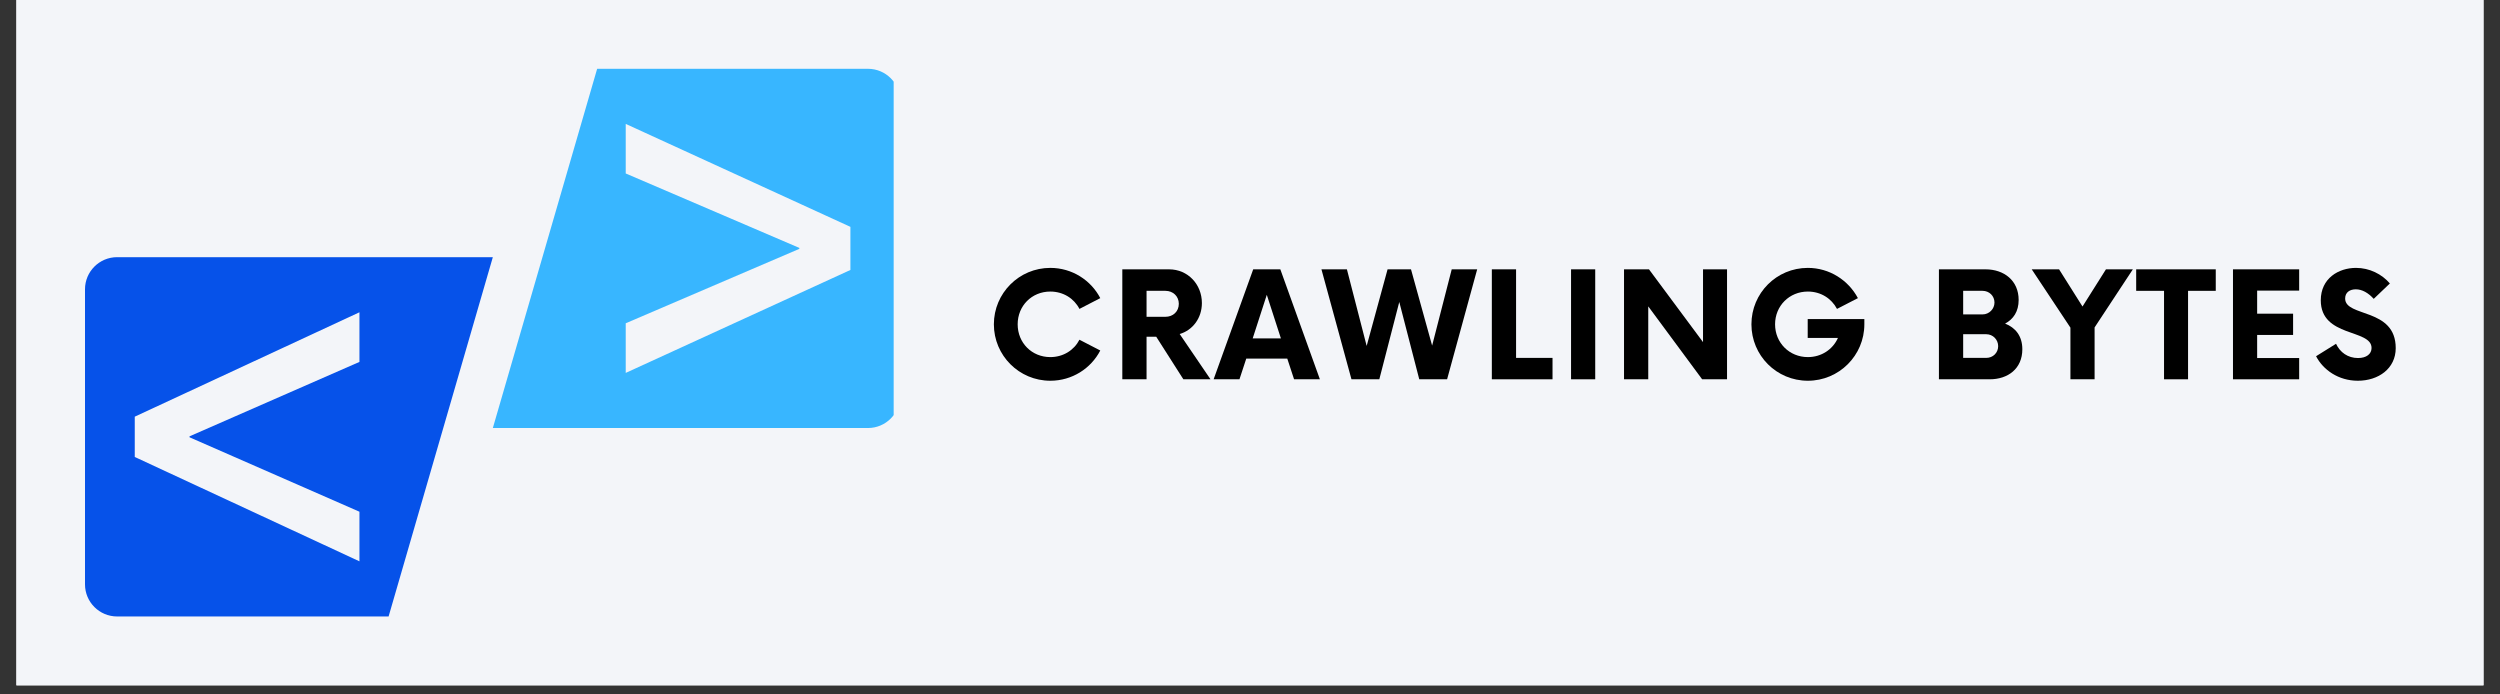 <svg xmlns="http://www.w3.org/2000/svg" xmlns:xlink="http://www.w3.org/1999/xlink" width="180" zoomAndPan="magnify" viewBox="0 0 135 37.5" height="50" preserveAspectRatio="xMidYMid meet" version="1.0"><rect x="0" y="0" width="135" height="37.5" fill="#333333" stroke="none"/><defs><g/><clipPath id="e428eb0f0b"><path d="M 0.887 0 L 134.109 0 L 134.109 37.008 L 0.887 37.008 Z M 0.887 0 " clip-rule="nonzero"/></clipPath><clipPath id="781569c5d7"><path d="M 4.59 13 L 27 13 L 27 33.305 L 4.59 33.305 Z M 4.59 13 " clip-rule="nonzero"/></clipPath><clipPath id="f6bc2e5a6c"><path d="M 26 3.699 L 48.258 3.699 L 48.258 24 L 26 24 Z M 26 3.699 " clip-rule="nonzero"/></clipPath></defs><g clip-path="url(#e428eb0f0b)"><path fill="#ffffff" d="M 0.887 0 L 134.113 0 L 134.113 37.008 L 0.887 37.008 Z M 0.887 0 " fill-opacity="1" fill-rule="nonzero"/><path fill="#f3f5f9" d="M 0.887 0 L 134.113 0 L 134.113 37.008 L 0.887 37.008 Z M 0.887 0 " fill-opacity="1" fill-rule="nonzero"/></g><g clip-path="url(#781569c5d7)"><path fill="#0652e9" d="M 19.41 27.633 L 19.41 30.312 L 7.277 24.676 L 7.277 22.5 L 19.41 16.863 L 19.41 19.543 L 10.234 23.562 L 10.234 23.613 Z M 26.613 13.887 L 6.324 13.887 C 5.367 13.887 4.59 14.664 4.59 15.621 L 4.59 31.555 C 4.59 32.512 5.367 33.289 6.324 33.289 L 20.984 33.289 L 26.613 13.887 " fill-opacity="1" fill-rule="nonzero"/></g><g clip-path="url(#f6bc2e5a6c)"><path fill="#38b6ff" d="M 45.922 14.578 L 33.789 20.137 L 33.789 17.457 L 43.164 13.438 L 43.164 13.387 L 33.789 9.367 L 33.789 6.691 L 45.922 12.25 Z M 32.246 3.715 L 26.613 23.113 L 46.871 23.113 C 47.828 23.113 48.605 22.336 48.605 21.379 L 48.605 5.449 C 48.605 4.488 47.828 3.715 46.871 3.715 L 32.246 3.715 " fill-opacity="1" fill-rule="nonzero"/></g><g fill="#000000" fill-opacity="1"><g transform="translate(53.302, 20.482)"><g><path d="M 3.414 0.078 C 4.59 0.078 5.609 -0.582 6.113 -1.555 L 4.988 -2.137 C 4.699 -1.574 4.117 -1.199 3.414 -1.199 C 2.414 -1.199 1.652 -1.969 1.652 -2.969 C 1.652 -3.969 2.414 -4.738 3.414 -4.738 C 4.117 -4.738 4.699 -4.363 4.988 -3.801 L 6.113 -4.383 C 5.609 -5.352 4.59 -6.016 3.414 -6.016 C 1.73 -6.016 0.367 -4.652 0.367 -2.969 C 0.367 -1.285 1.73 0.078 3.414 0.078 Z M 3.414 0.078 "/></g></g></g><g fill="#000000" fill-opacity="1"><g transform="translate(60.023, 20.482)"><g><path d="M 3.68 -2.445 C 4.383 -2.652 4.879 -3.305 4.879 -4.117 C 4.879 -5.125 4.125 -5.938 3.105 -5.938 L 0.582 -5.938 L 0.582 0 L 1.891 0 L 1.891 -2.297 L 2.414 -2.297 L 3.879 0 L 5.344 0 Z M 2.91 -3.375 L 1.891 -3.375 L 1.891 -4.777 L 2.91 -4.777 C 3.324 -4.777 3.633 -4.48 3.633 -4.078 C 3.633 -3.66 3.324 -3.375 2.91 -3.375 Z M 2.91 -3.375 "/></g></g></g><g fill="#000000" fill-opacity="1"><g transform="translate(65.665, 20.482)"><g><path d="M 4.215 0 L 5.609 0 L 3.473 -5.938 L 2.008 -5.938 L -0.129 0 L 1.266 0 L 1.633 -1.117 L 3.848 -1.117 Z M 1.98 -2.207 L 2.742 -4.562 L 3.504 -2.207 Z M 1.98 -2.207 "/></g></g></g><g fill="#000000" fill-opacity="1"><g transform="translate(71.495, 20.482)"><g><path d="M 6.898 -5.938 L 5.84 -1.82 L 4.699 -5.938 L 3.434 -5.938 L 2.305 -1.801 L 1.238 -5.938 L -0.137 -5.938 L 1.484 0 L 2.988 0 L 4.066 -4.176 L 5.145 0 L 6.648 0 L 8.273 -5.938 Z M 6.898 -5.938 "/></g></g></g><g fill="#000000" fill-opacity="1"><g transform="translate(79.977, 20.482)"><g><path d="M 1.891 -1.156 L 1.891 -5.938 L 0.582 -5.938 L 0.582 0 L 3.859 0 L 3.859 -1.156 Z M 1.891 -1.156 "/></g></g></g><g fill="#000000" fill-opacity="1"><g transform="translate(84.204, 20.482)"><g><path d="M 0.633 0 L 1.938 0 L 1.938 -5.938 L 0.633 -5.938 Z M 0.633 0 "/></g></g></g><g fill="#000000" fill-opacity="1"><g transform="translate(87.115, 20.482)"><g><path d="M 4.848 -5.938 L 4.848 -2.008 L 1.93 -5.938 L 0.582 -5.938 L 0.582 0 L 1.891 0 L 1.891 -3.938 L 4.801 0 L 6.145 0 L 6.145 -5.938 Z M 4.848 -5.938 "/></g></g></g><g fill="#000000" fill-opacity="1"><g transform="translate(94.202, 20.482)"><g><path d="M 3.414 -3.254 L 3.414 -2.234 L 5.047 -2.234 C 4.77 -1.613 4.156 -1.199 3.422 -1.199 C 2.426 -1.199 1.652 -1.969 1.652 -2.969 C 1.652 -3.969 2.426 -4.738 3.422 -4.738 C 4.125 -4.738 4.699 -4.363 4.996 -3.801 L 6.125 -4.383 C 5.609 -5.352 4.59 -6.016 3.422 -6.016 C 1.73 -6.016 0.375 -4.652 0.375 -2.969 C 0.375 -1.285 1.73 0.078 3.422 0.078 C 5.105 0.078 6.473 -1.285 6.473 -2.969 L 6.473 -3.254 Z M 3.414 -3.254 "/></g></g></g><g fill="#000000" fill-opacity="1"><g transform="translate(101.397, 20.482)"><g/></g></g><g fill="#000000" fill-opacity="1"><g transform="translate(104.12, 20.482)"><g><path d="M 4.156 -3.008 C 4.602 -3.246 4.887 -3.66 4.887 -4.285 C 4.887 -5.332 4.098 -5.938 3.098 -5.938 L 0.582 -5.938 L 0.582 0 L 3.324 0 C 4.312 0 5.086 -0.574 5.086 -1.621 C 5.086 -2.344 4.711 -2.789 4.156 -3.008 Z M 3.582 -4.145 C 3.582 -3.801 3.297 -3.504 2.938 -3.504 L 1.891 -3.504 L 1.891 -4.777 L 2.938 -4.777 C 3.297 -4.777 3.582 -4.504 3.582 -4.145 Z M 3.137 -1.156 L 1.891 -1.156 L 1.891 -2.434 L 3.137 -2.434 C 3.504 -2.434 3.781 -2.137 3.781 -1.789 C 3.781 -1.434 3.504 -1.156 3.137 -1.156 Z M 3.137 -1.156 "/></g></g></g><g fill="#000000" fill-opacity="1"><g transform="translate(109.842, 20.482)"><g><path d="M 5.332 -5.938 L 3.879 -5.938 L 2.613 -3.93 L 1.348 -5.938 L -0.129 -5.938 L 1.961 -2.789 L 1.961 0 L 3.266 0 L 3.266 -2.801 Z M 5.332 -5.938 "/></g></g></g><g fill="#000000" fill-opacity="1"><g transform="translate(115.405, 20.482)"><g><path d="M 4.246 -5.938 L -0.051 -5.938 L -0.051 -4.777 L 1.453 -4.777 L 1.453 0 L 2.75 0 L 2.75 -4.777 L 4.246 -4.777 Z M 4.246 -5.938 "/></g></g></g><g fill="#000000" fill-opacity="1"><g transform="translate(119.948, 20.482)"><g><path d="M 4.207 -4.789 L 4.207 -5.938 L 0.633 -5.938 L 0.633 0 L 4.207 0 L 4.207 -1.148 L 1.938 -1.148 L 1.938 -2.395 L 3.879 -2.395 L 3.879 -3.543 L 1.938 -3.543 L 1.938 -4.789 Z M 4.207 -4.789 "/></g></g></g><g fill="#000000" fill-opacity="1"><g transform="translate(124.908, 20.482)"><g><path d="M 2.414 0.078 C 3.523 0.078 4.461 -0.574 4.461 -1.684 C 4.461 -3.879 1.73 -3.336 1.73 -4.363 C 1.73 -4.699 1.988 -4.859 2.305 -4.859 C 2.641 -4.859 2.977 -4.672 3.273 -4.344 L 4.145 -5.176 C 3.711 -5.68 3.047 -6.016 2.316 -6.016 C 1.375 -6.016 0.414 -5.453 0.414 -4.266 C 0.414 -2.246 3.156 -2.73 3.156 -1.691 C 3.156 -1.367 2.879 -1.148 2.426 -1.148 C 1.879 -1.148 1.453 -1.453 1.238 -1.918 L 0.16 -1.246 C 0.543 -0.504 1.375 0.078 2.414 0.078 Z M 2.414 0.078 "/></g></g></g></svg>